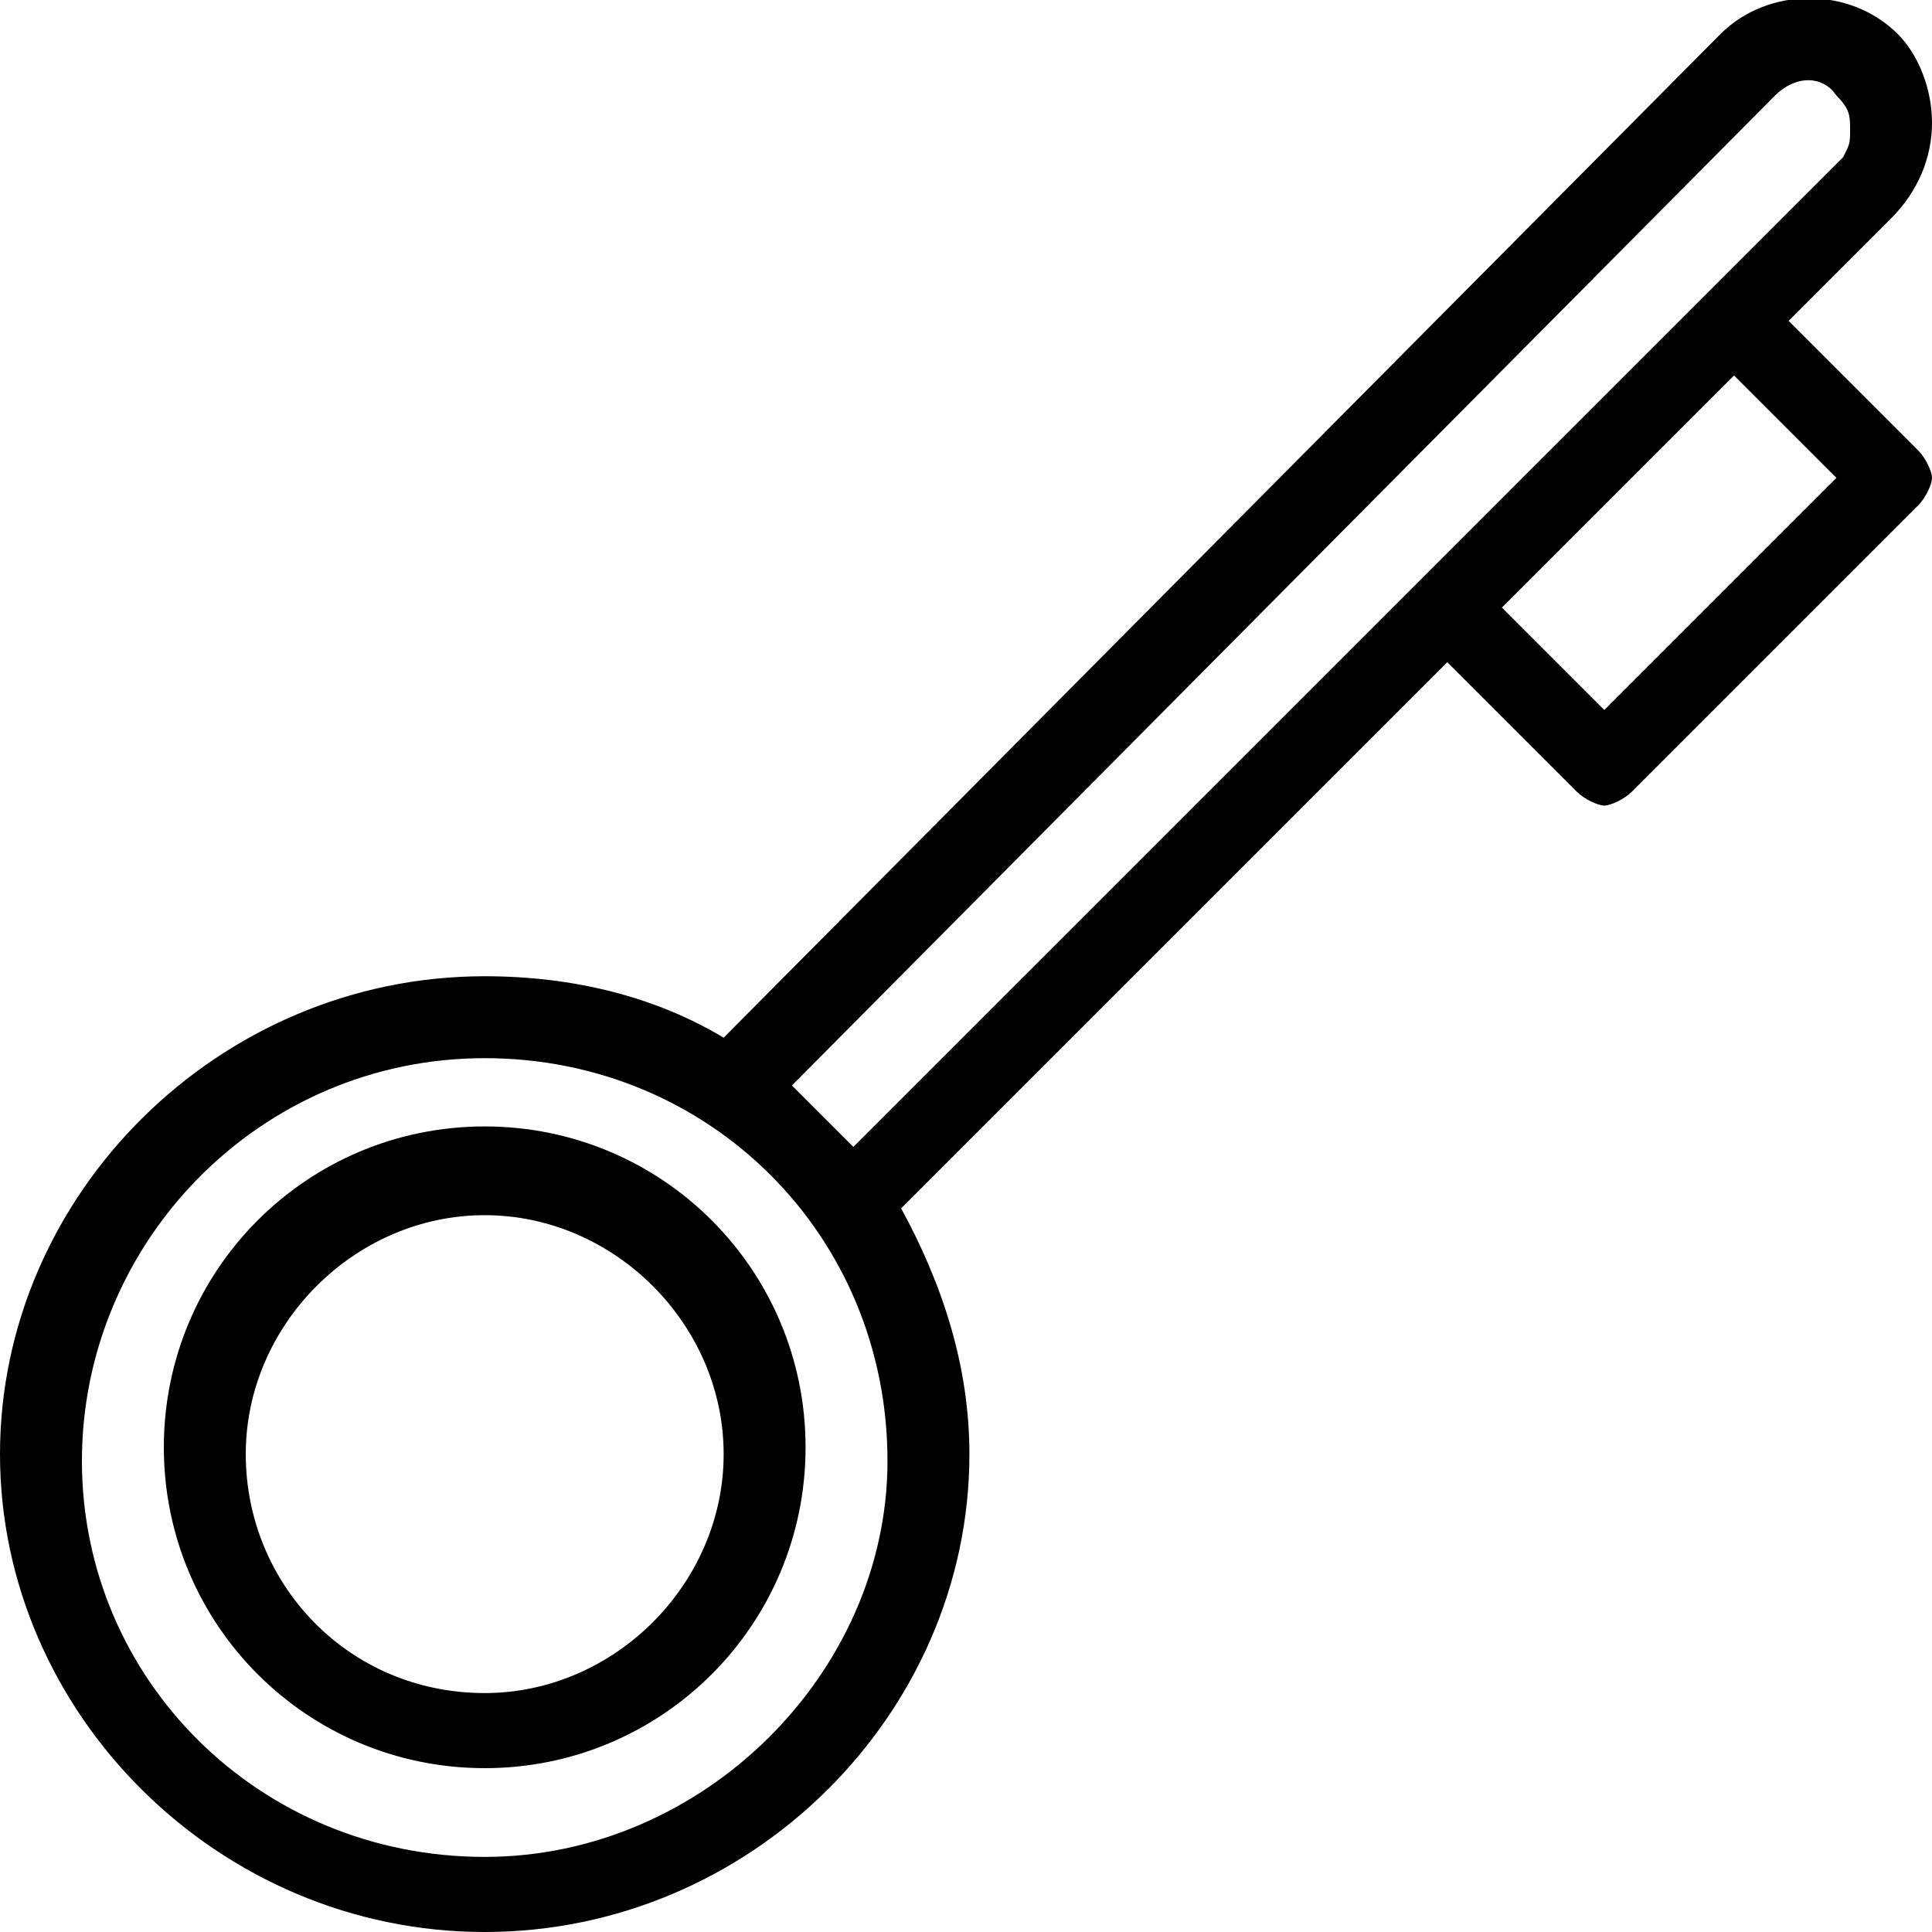 <svg xmlns="http://www.w3.org/2000/svg" viewBox="0 0 28.3 28.3"><path d="M27 2.3L12.5 16.8l-.9-.9L26 1.4c.3-.3.7-.3.9 0 .2.2.2.3.2.5s0 .2-.1.4zM26.9 7l-3.4 3.4L22 8.9l3.4-3.4L26.9 7zM7.1 27.2c-3.3 0-5.9-2.6-5.9-5.8 0-3.2 2.6-5.9 5.9-5.9s5.9 2.6 5.9 5.9c0 3.1-2.7 5.8-5.9 5.8zM28.3 1.8c0-.5-.2-1-.5-1.3-.7-.7-1.9-.7-2.6 0L10.6 15.2c-1-.6-2.2-.9-3.5-.9-3.9 0-7.1 3.2-7.1 7s3.2 7 7.1 7 7.1-3.2 7.1-7c0-1.3-.4-2.5-1-3.6l8-8 1.9 1.9c.1.1.3.2.4.2.1 0 .3-.1.4-.2l4.2-4.2c.1-.1.2-.3.2-.4s-.1-.3-.2-.4l-1.9-1.9 1.5-1.5c.4-.4.6-.9.6-1.4zM7.1 16.5c-2.6 0-4.7 2.1-4.7 4.7s2.1 4.7 4.7 4.7 4.7-2.1 4.7-4.7-2.1-4.7-4.7-4.7zm0 8.3c-2 0-3.5-1.6-3.5-3.5s1.6-3.5 3.5-3.5 3.5 1.6 3.5 3.5-1.6 3.5-3.5 3.5z"/></svg>